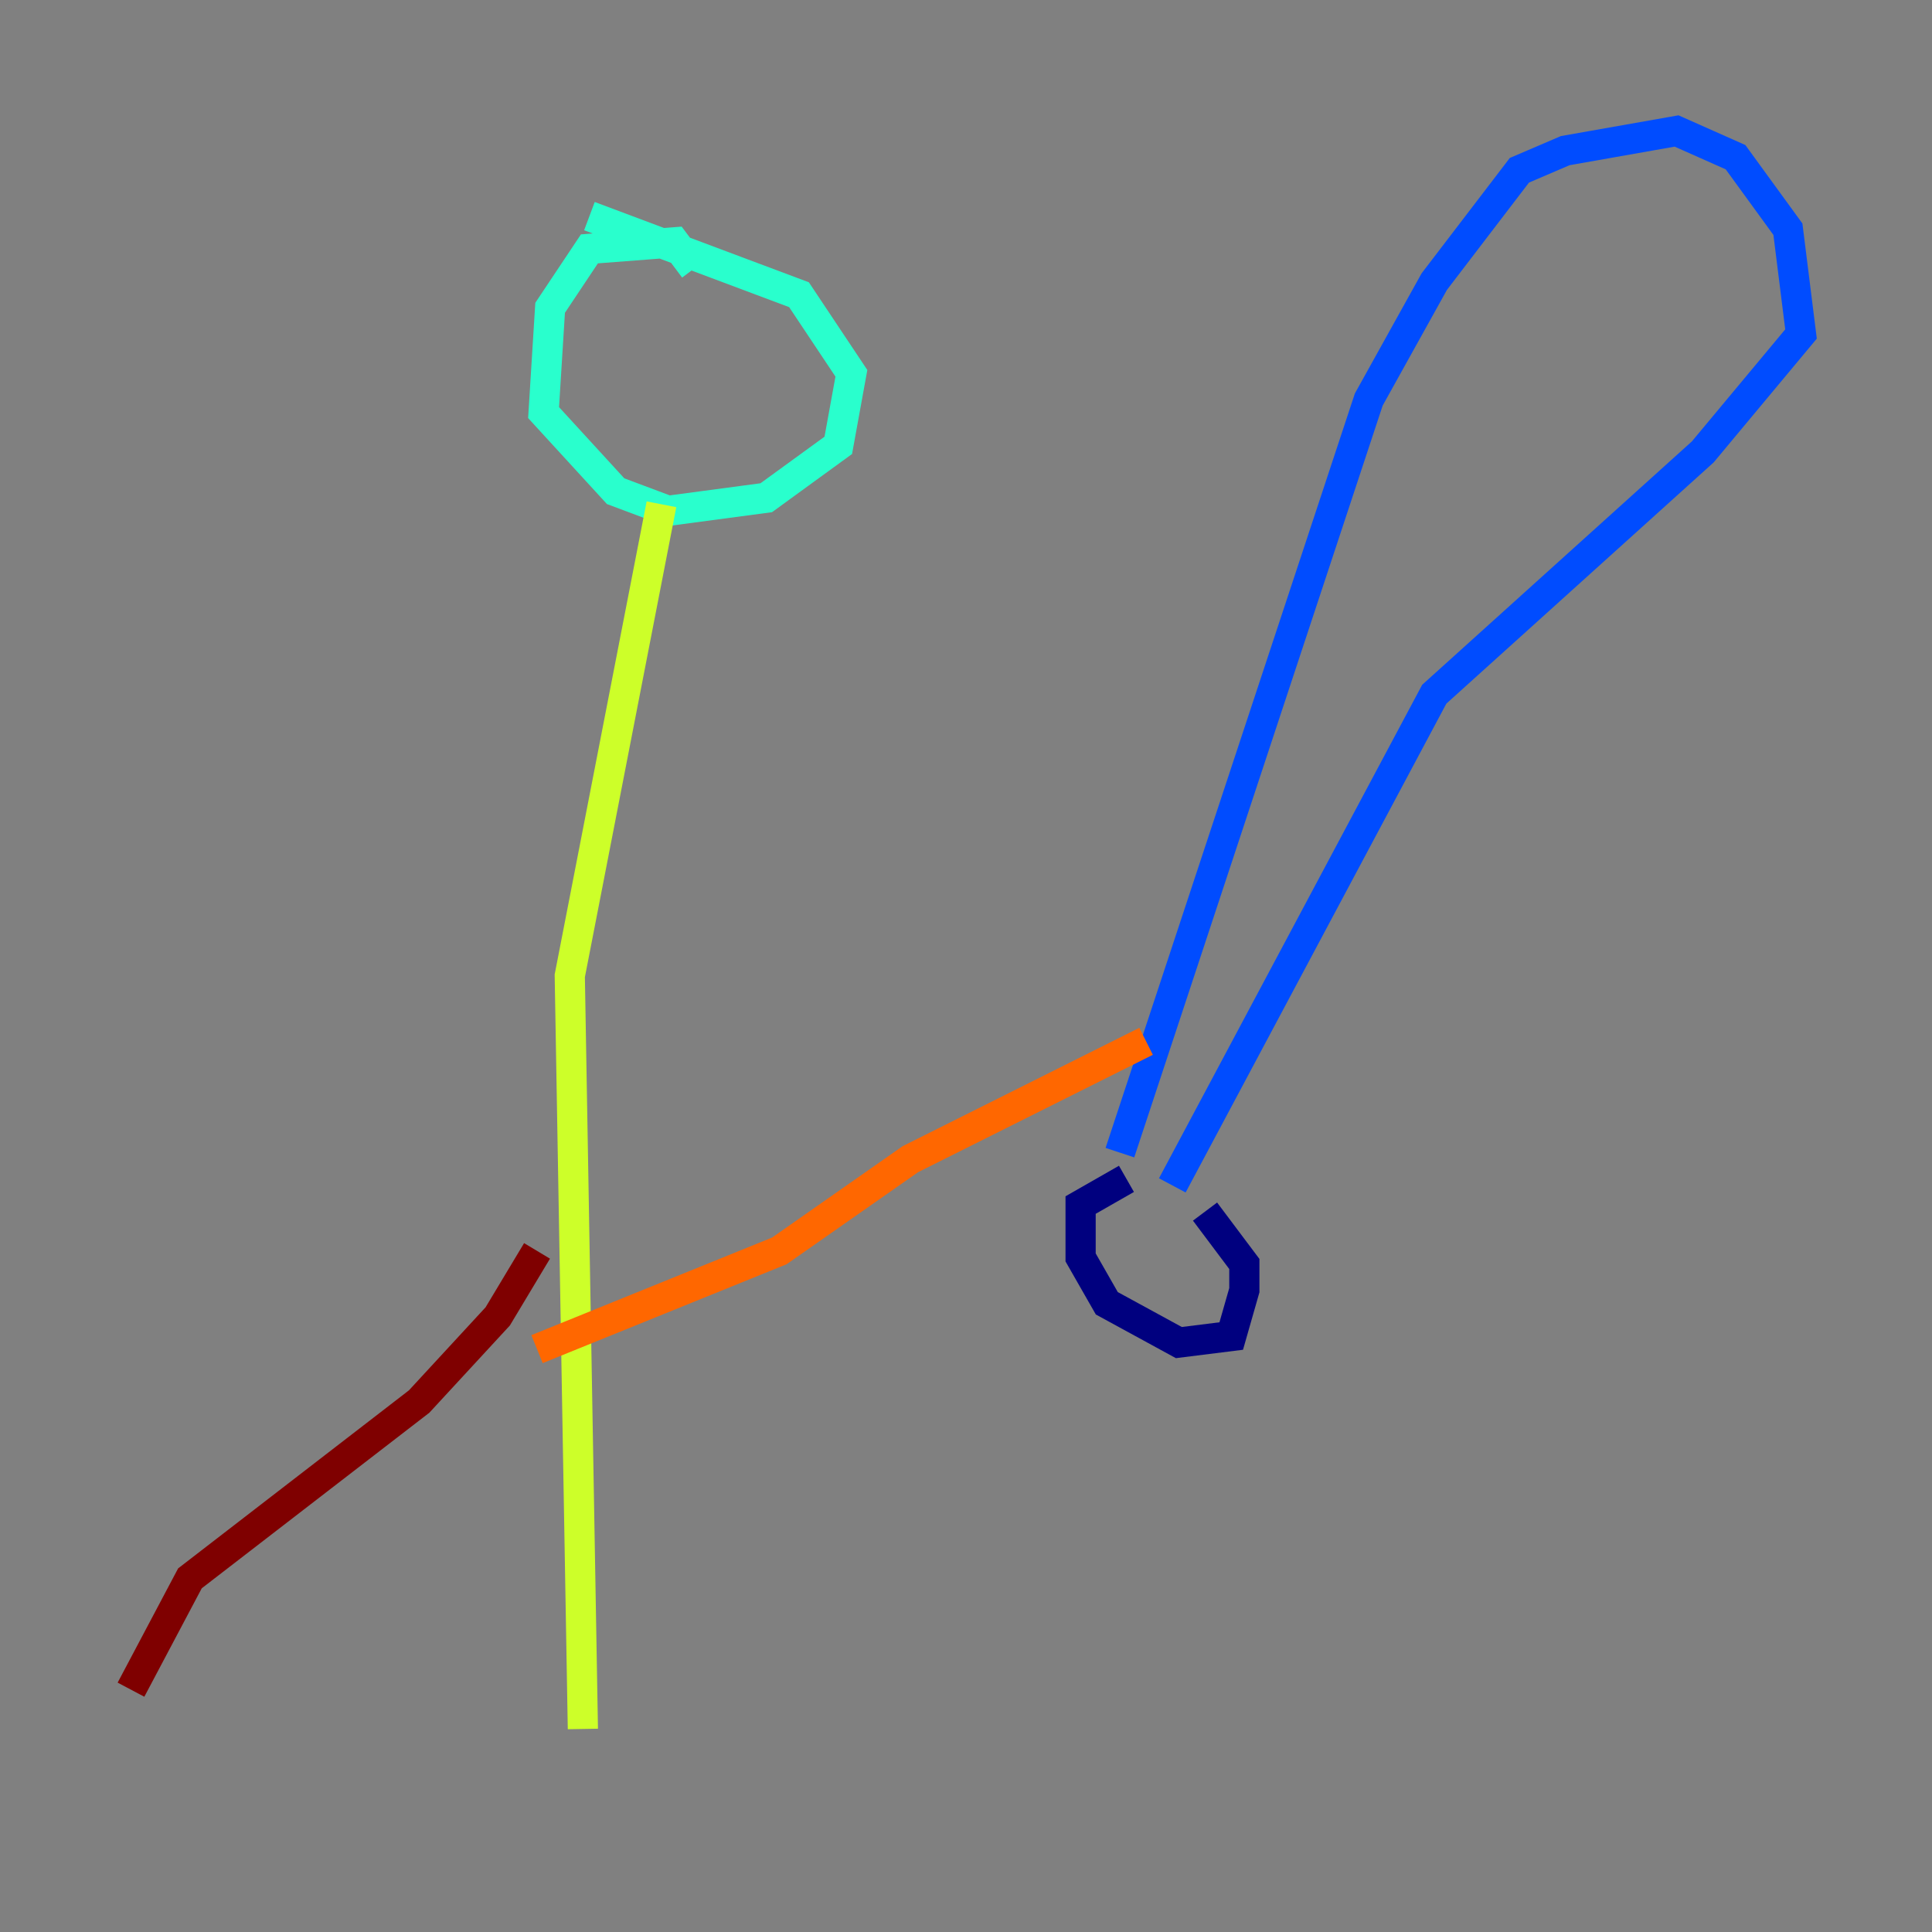 <?xml version="1.0" encoding="utf-8" ?>
<svg baseProfile="tiny" height="128" version="1.2" viewBox="0,0,128,128" width="128" xmlns="http://www.w3.org/2000/svg" xmlns:ev="http://www.w3.org/2001/xml-events" xmlns:xlink="http://www.w3.org/1999/xlink"><rect x="0" y="0" width="128" height="128" fill="#808080" stroke="none"/><defs /><polyline fill="none" points="74.63,78.102 71.593,79.837 71.593,83.308 73.329,86.346 78.102,88.949 81.573,88.515 82.441,85.478 82.441,83.742 79.837,80.271" stroke="#00007f" stroke-width="2" /><polyline fill="none" points="74.197,76.366 90.685,26.468 95.024,18.658 100.664,11.281 103.702,9.98 111.078,8.678 114.983,10.414 118.454,15.186 119.322,22.129 112.814,29.939 95.024,45.993 77.668,78.536" stroke="#004cff" stroke-width="2" /><polyline fill="none" points="45.993,17.79 44.691,16.054 39.051,16.488 36.447,20.393 36.014,27.336 40.786,32.542 44.258,33.844 50.766,32.976 55.539,29.505 56.407,24.732 52.936,19.525 39.051,14.319" stroke="#29ffcd" stroke-width="2" /><polyline fill="none" points="43.824,33.41 37.749,64.651 38.617,114.549" stroke="#cdff29" stroke-width="2" /><polyline fill="none" points="35.58,89.383 51.634,82.875 60.312,76.8 75.932,68.99" stroke="#ff6700" stroke-width="2" /><polyline fill="none" points="35.58,82.875 32.976,87.214 27.77,92.854 12.583,104.57 8.678,111.946" stroke="#7f0000" stroke-width="2" /></svg>